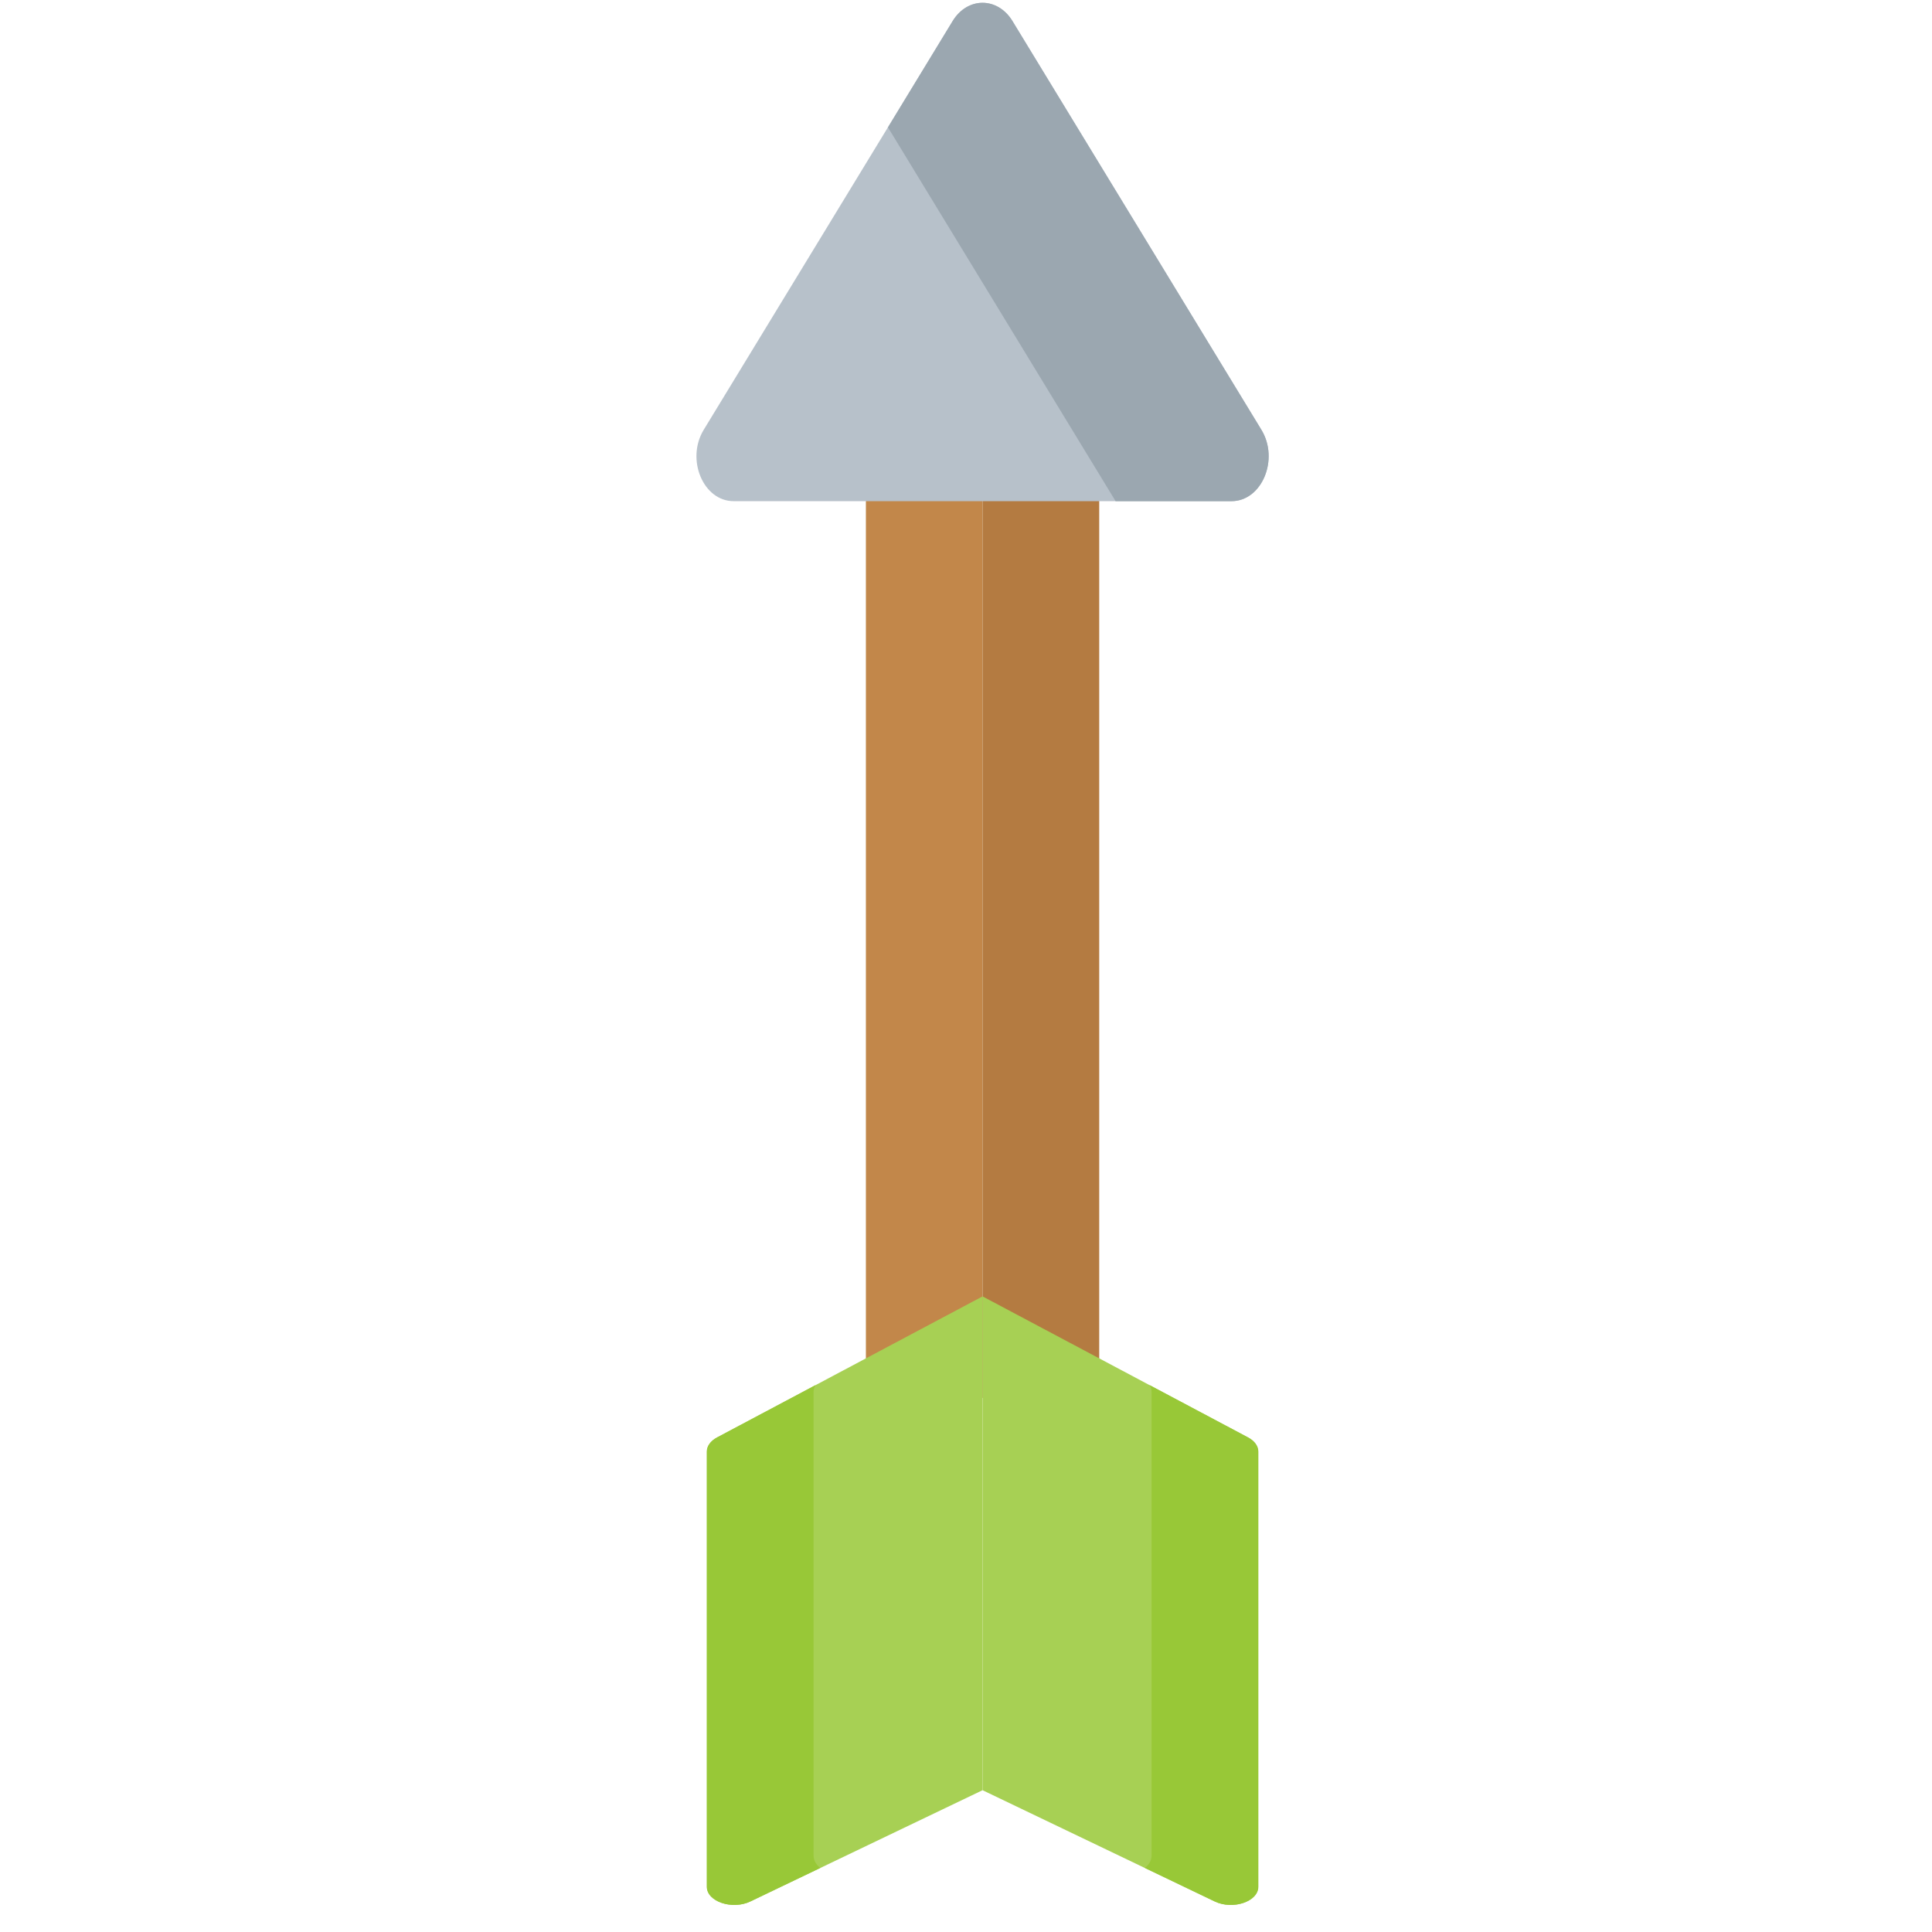 <?xml version="1.0" encoding="UTF-8" standalone="no"?>
<!-- Created with Inkscape (http://www.inkscape.org/) -->

<svg
   xmlns:dc="http://purl.org/dc/elements/1.1/"
   xmlns:cc="http://creativecommons.org/ns#"
   xmlns:rdf="http://www.w3.org/1999/02/22-rdf-syntax-ns#"
   xmlns:svg="http://www.w3.org/2000/svg"
   xmlns="http://www.w3.org/2000/svg"
   xmlns:sodipodi="http://sodipodi.sourceforge.net/DTD/sodipodi-0.dtd"
   xmlns:inkscape="http://www.inkscape.org/namespaces/inkscape"
   width="50"
   height="50"
   viewBox="0 0 13.229 13.229"
   version="1.1"
   id="svg5550"
   inkscape:version="0.92.4 (5da689c313, 2019-01-14)"
   sodipodi:docname="arrow.svg">
  <defs
     id="defs5544" />
  <sodipodi:namedview
     id="base"
     pagecolor="#ffffff"
     bordercolor="#666666"
     borderopacity="1.0"
     inkscape:pageopacity="0.0"
     inkscape:pageshadow="2"
     inkscape:zoom="8"
     inkscape:cx="17.055851"
     inkscape:cy="26.040325"
     inkscape:document-units="px"
     inkscape:current-layer="g7153"
     showgrid="false"
     units="px"
     inkscape:snap-global="false"
     inkscape:window-width="1920"
     inkscape:window-height="1001"
     inkscape:window-x="-9"
     inkscape:window-y="-9"
     inkscape:window-maximized="1" />
  <g
     inkscape:label="Layer 1"
     inkscape:groupmode="layer"
     id="layer1"
     transform="translate(0,-283.771)">
    <g
       id="g7153"
       transform="matrix(0.03,0,0,0.03,13.917,285.045)">
      <g
         id="g9003"
         transform="translate(0.002,-0.018)">
        <g
           id="g10155"
           transform="matrix(1,0,0,0.897,-9.767,28.557)">
          <rect
             id="rect7298"
             height="241.744"
             width="26.631"
             style="fill:#c2874a;fill-opacity:1;stroke-width:0.63"
             y="34.794"
             x="-256.5" />
          <rect
             id="rect7300"
             height="241.744"
             width="26.625"
             style="fill:#b47b41;fill-opacity:1;stroke-width:0.891"
             y="34.794"
             x="-229.869" />
        </g>
        <g
           id="g10151"
           transform="translate(-15.577)">
          <path
             id="path7302"
             d="m -230.895,-37.638 -56.808,93.281 c -4.116,6.759 -0.118,16.298 6.83,16.298 h 56.808 56.808 c 6.95,0 10.948,-9.539 6.83,-16.298 l -56.806,-93.281 c -3.39,-5.566 -10.274,-5.566 -13.662,0 z"
             style="fill:#b7c1ca;stroke-width:1.746"
             inkscape:connector-curvature="0" />
          <path
             id="path7304"
             d="m -167.252,71.941 h -26.444 l -51.961,-85.321 14.762,-24.254 c 3.387,-5.566 10.274,-5.568 13.664,-0.001 l 56.813,93.279 c 4.114,6.757 0.116,16.298 -6.834,16.298 z"
             style="fill:#9ba7b0;fill-opacity:1;stroke-width:1.746"
             inkscape:connector-curvature="0" />
        </g>
        <g
           id="g10163"
           transform="translate(-17.367)">
          <g
             id="g7350"
             transform="matrix(1.381,0,0,1,108.66,0.017)">
            <path
               sodipodi:nodetypes="ccssccc"
               inkscape:connector-curvature="0"
               style="fill:#a7d054;fill-opacity:1;stroke-width:0.833"
               d="m -239.634,253.429 -43.85,32.177 c -1.071,0.787 -1.695,1.974 -1.695,3.228 v 99.334 c 0,3.381 4.197,5.338 7.194,3.354 l 38.35,-25.382 z"
               id="path7310" />
            <path
               inkscape:connector-curvature="0"
               style="fill:#98c837;fill-opacity:1;stroke-width:0.833"
               d="m -285.213,288.855 v 99.329 c 0,3.388 4.19,5.343 7.191,3.355 l 11.571,-7.662 c -0.69,-0.745 -1.115,-1.715 -1.115,-2.825 v -105.808 c 0,-0.538 0.109,-1.068 0.327,-1.566 l -16.287,11.945 c -1.071,0.788 -1.688,1.972 -1.688,3.232 z"
               id="path7312" />
          </g>
          <g
             id="g7356"
             transform="matrix(-1.381,0,0,1,-553.203,0.017)">
            <path
               id="path7352"
               d="m -239.634,253.429 -43.85,32.177 c -1.071,0.787 -1.695,1.974 -1.695,3.228 v 99.334 c 0,3.381 4.197,5.338 7.194,3.354 l 38.35,-25.382 z"
               style="fill:#a7d054;fill-opacity:1;stroke-width:0.833"
               inkscape:connector-curvature="0"
               sodipodi:nodetypes="ccssccc" />
            <path
               id="path7354"
               d="m -285.213,288.855 v 99.329 c 0,3.388 4.19,5.343 7.191,3.355 l 11.571,-7.662 c -0.69,-0.745 -1.115,-1.715 -1.115,-2.825 v -105.808 c 0,-0.538 0.109,-1.068 0.327,-1.566 l -16.287,11.945 c -1.071,0.788 -1.688,1.972 -1.688,3.232 z"
               style="fill:#98c837;fill-opacity:1;stroke-width:0.833"
               inkscape:connector-curvature="0" />
          </g>
        </g>
      </g>
    </g>
  </g>
</svg>
